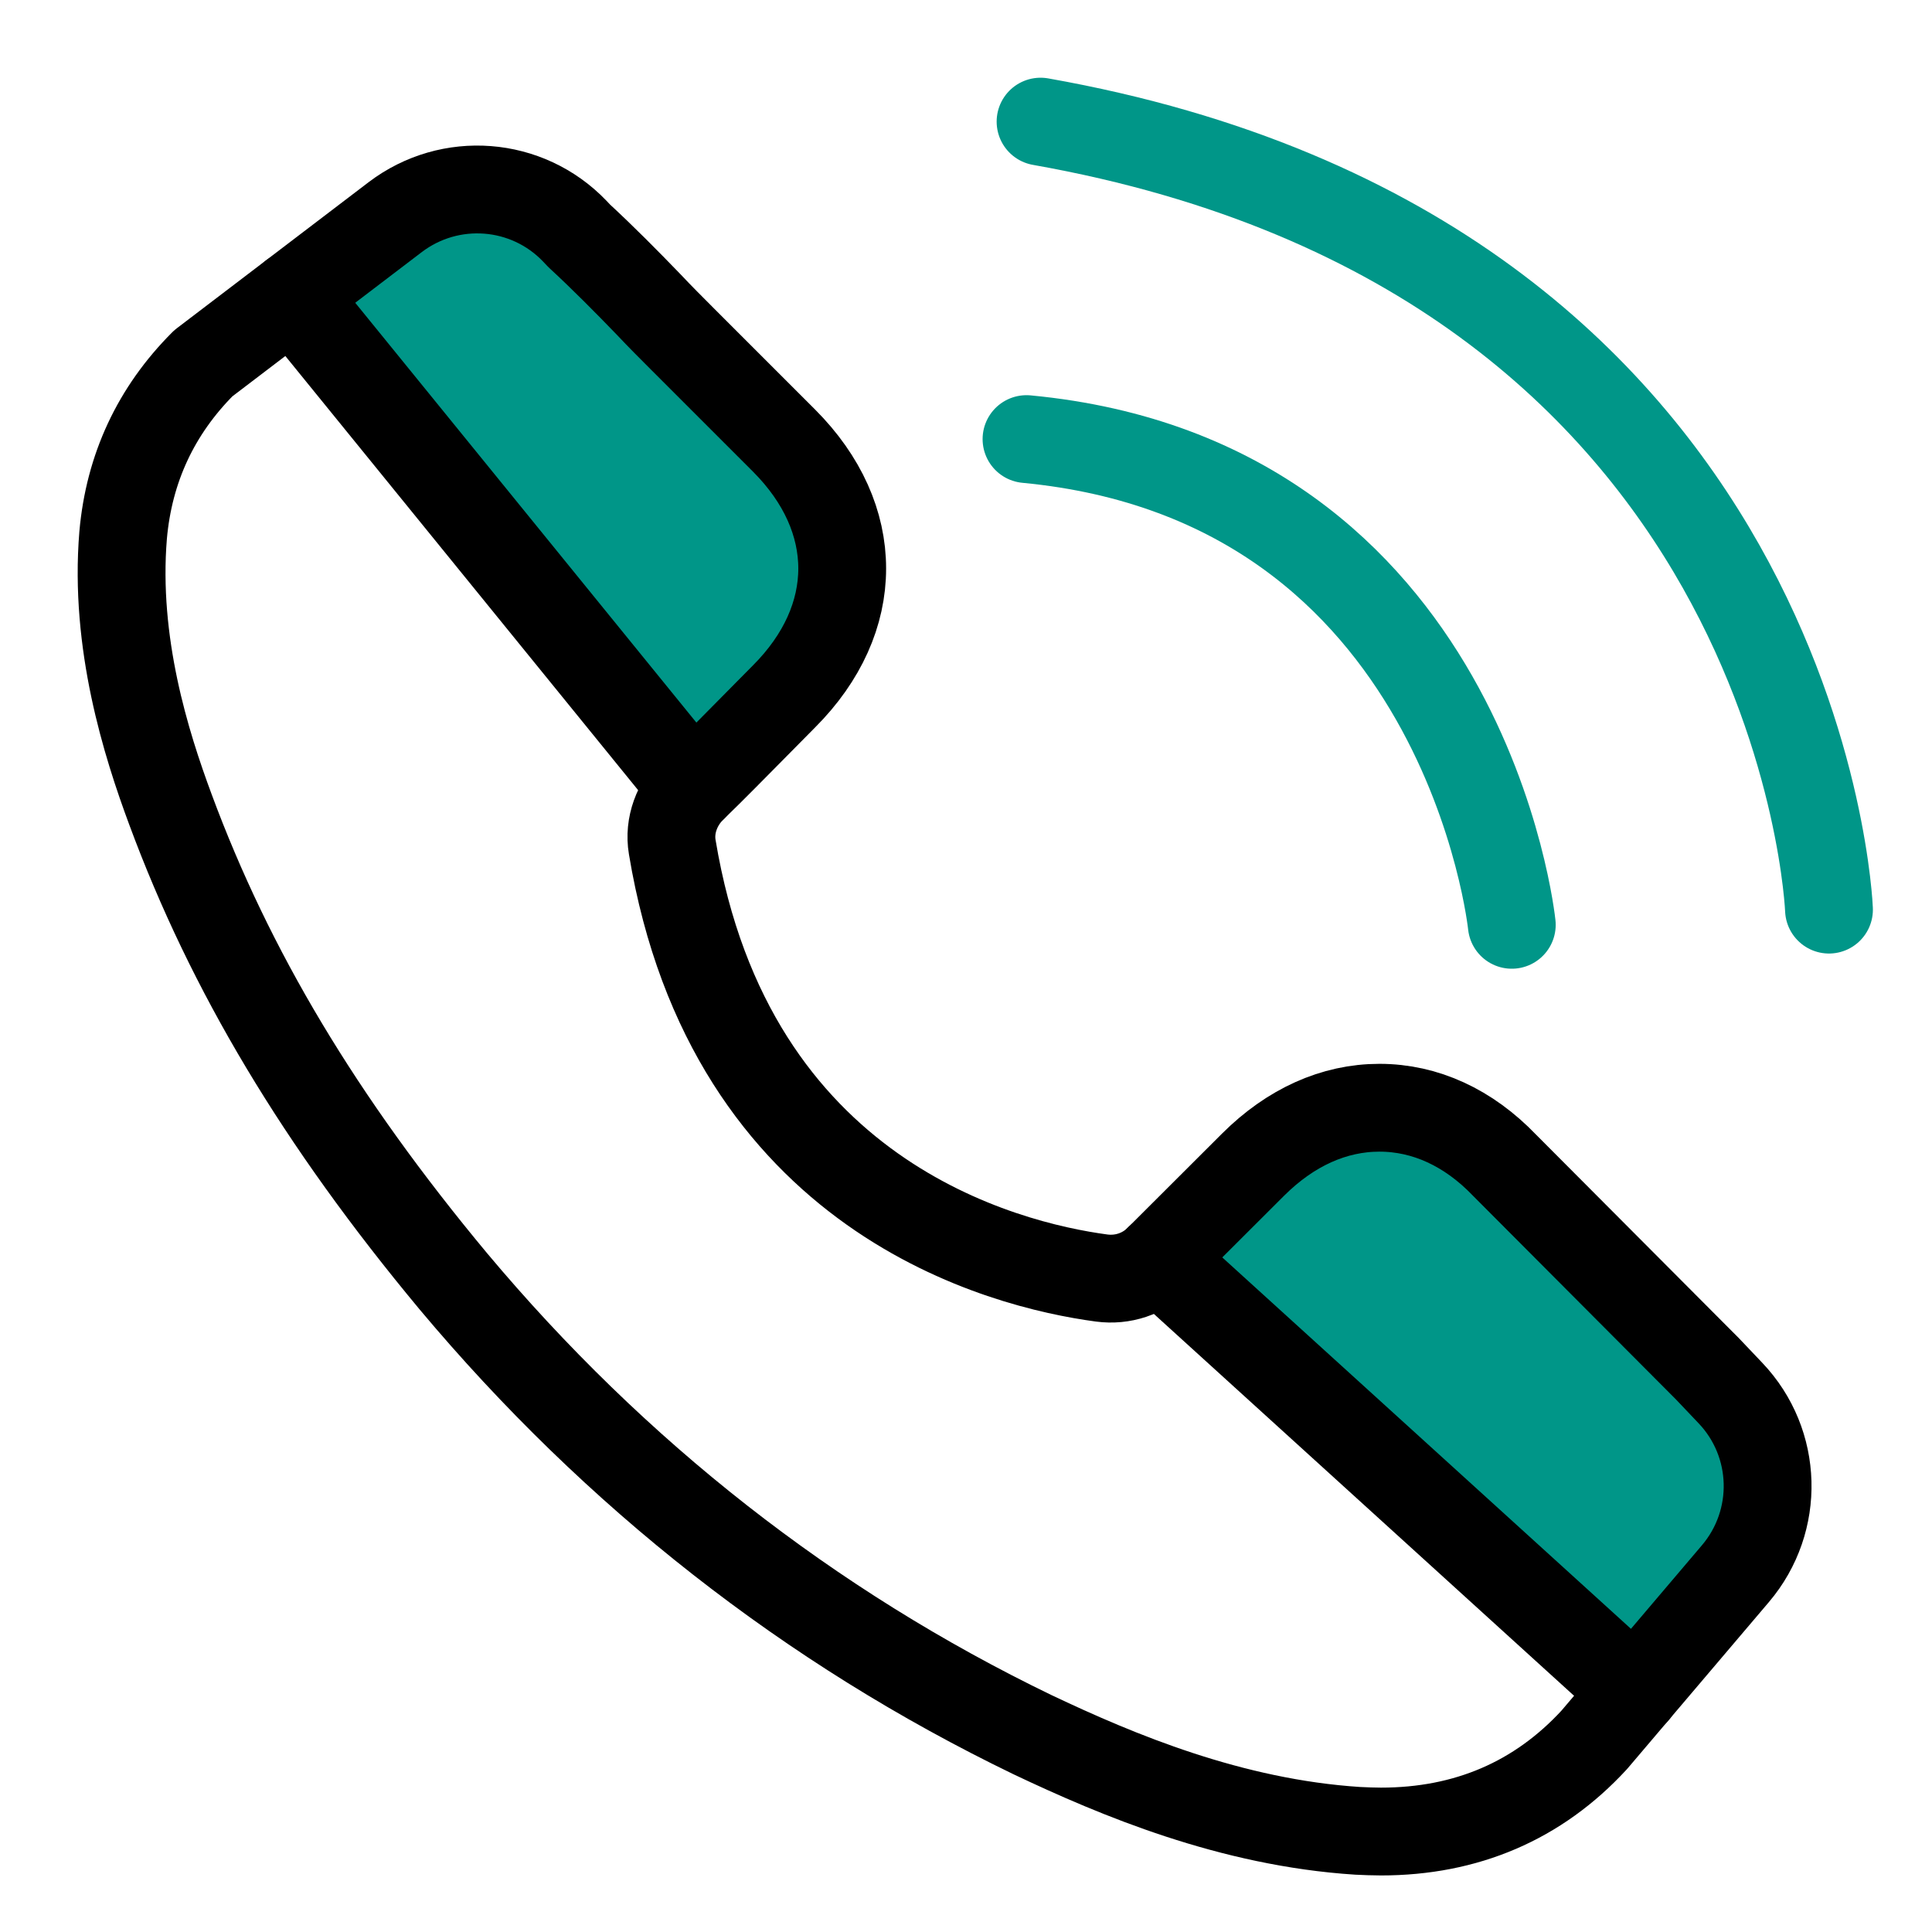 <?xml version="1.0" encoding="UTF-8"?>
<svg width="22px" height="22px" viewBox="0 0 22 22" version="1.1" xmlns="http://www.w3.org/2000/svg" xmlns:xlink="http://www.w3.org/1999/xlink">
    <!-- Generator: Sketch 43.1 (39012) - http://www.bohemiancoding.com/sketch -->
    <title>icons/CallUs</title>
    <desc>Created with Sketch.</desc>
    <defs/>
    <g id="Welcome" stroke="none" stroke-width="1" fill="none" fill-rule="evenodd">
        <g id="fab_menu" transform="translate(-317, -455)">
            <g id="Fab_menu">
                <g id="Design_pack-Copy-2" transform="translate(141, 442)">
                    <g id="Icon" transform="translate(163, 0)">
                        <g id="icons/CallUs" transform="translate(12, 12)">
                            <rect id="Rectangle-10" x="0" y="0" width="24" height="24"/>
                            <g id="Page-1" transform="translate(2, 2)">
                                <path d="M2.332,2.363 C2.332,2.363 4.414,0.502 5.596,1.686 L8.183,4.295 C8.183,4.295 8.966,5.887 7.928,6.93 L6.89,7.972 L2.332,2.363 Z" id="Fill-1" fill="#009688"/>
                                <path d="M12.193,13.335 C12.193,13.335 14.155,10.708 15.338,11.891 L19.062,15.247 C19.062,15.247 19.629,16.181 18.59,17.223 L17.552,18.266 L12.193,13.335 Z" id="Fill-3" fill="#009688"/>
                                <path d="M6.655,8.646 C6.613,8.399 6.71,8.146 6.89,7.972 C7.126,7.744 7.352,7.512 7.575,7.287 C7.692,7.17 7.81,7.048 7.928,6.93 C8.811,6.046 8.811,4.901 7.928,4.017 L6.779,2.868 C6.648,2.737 6.514,2.603 6.387,2.468 C6.135,2.207 5.869,1.938 5.596,1.686 L5.544,1.631 C5.002,1.066 4.124,0.999 3.501,1.472 L1.315,3.137 C0.776,3.676 0.469,4.333 0.402,5.095 C0.301,6.323 0.663,7.469 0.941,8.218 C1.622,10.057 2.641,11.762 4.161,13.589 C6.005,15.79 8.222,17.528 10.757,18.753 C11.725,19.212 13.017,19.755 14.46,19.848 C14.548,19.852 14.641,19.856 14.725,19.856 C15.698,19.856 16.515,19.506 17.154,18.812 L18.762,16.919 C19.271,16.319 19.247,15.433 18.705,14.863 L18.442,14.586 L16.131,12.267 C15.723,11.842 15.231,11.614 14.708,11.614 C14.191,11.614 13.695,11.837 13.269,12.262 L12.193,13.336 C12.022,13.506 11.784,13.585 11.544,13.553 C10.433,13.404 7.317,12.632 6.655,8.646 Z" id="Stroke-5" stroke="#000000" stroke-linecap="round" stroke-linejoin="round"/>
                                <path d="M16.215,9.531 C16.215,9.531 15.695,4.475 10.689,4" id="Stroke-7" stroke="#009688" stroke-linecap="round"/>
                                <path d="M19.827,9.358 C19.827,9.358 19.54,1.923 10.849,0.385" id="Stroke-9" stroke="#009688" stroke-linecap="round"/>
                                <path d="M6.89,7.972 L2.332,2.363" id="Stroke-11" stroke="#000000" stroke-linecap="round" stroke-linejoin="round"/>
                                <path d="M12.193,13.335 L17.619,18.266" id="Stroke-13" stroke="#000000" stroke-linecap="round" stroke-linejoin="round"/>
                            </g>
                        </g>
                    </g>
                </g>
            </g>
        </g>
    </g>
</svg>
